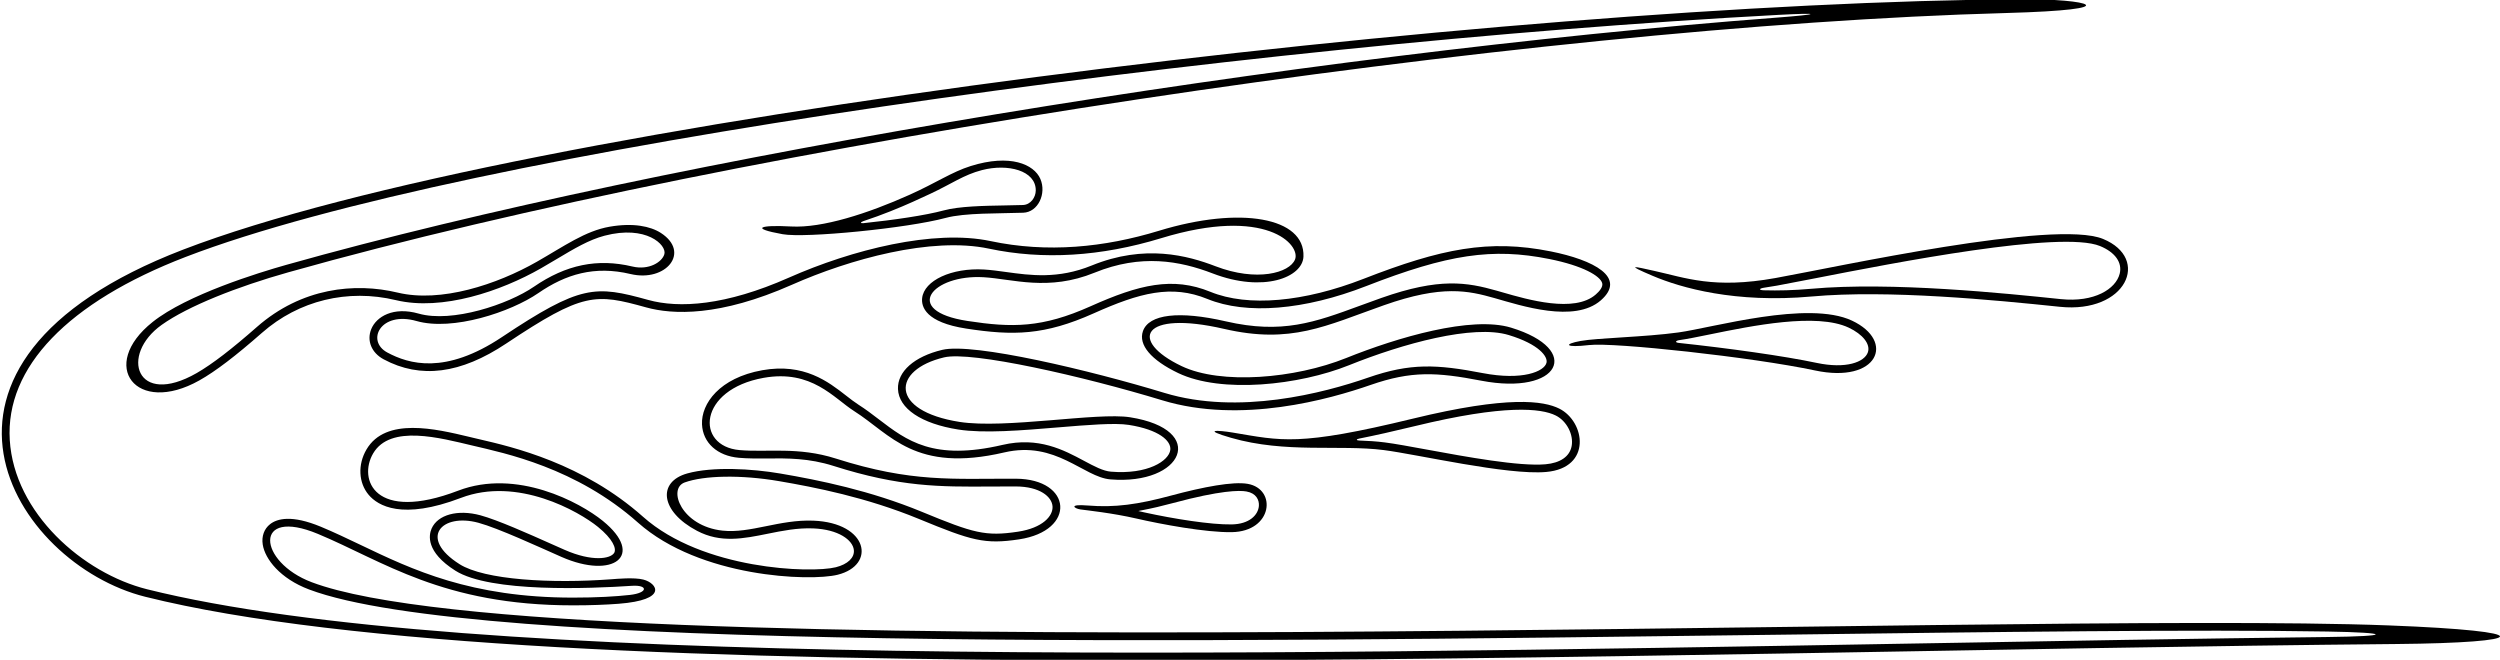 <?xml version="1.0" encoding="UTF-8"?>
<svg xmlns="http://www.w3.org/2000/svg" xmlns:xlink="http://www.w3.org/1999/xlink" width="485pt" height="128pt" viewBox="0 0 485 128" version="1.1">
<g id="surface1">
<path style=" stroke:none;fill-rule:nonzero;fill:rgb(0%,0%,0%);fill-opacity:1;" d="M 463.461 121.332 C 388.164 118.438 106.836 130.438 60.48 112.953 C 49.996 109 49.043 98.32 61.676 103.578 C 74.312 108.836 85.832 117.438 111.164 117.438 C 114.586 117.438 117.52 117.324 120 117.133 C 129.738 116.383 127.469 113.121 124.812 112.438 C 123.02 111.977 119.57 112.305 118.629 112.375 C 106.914 113.246 93.988 112.508 89.152 109.449 C 81.105 104.363 85.684 99.488 92.801 101.414 C 96.703 102.473 104.637 106.156 108.938 108.047 C 118.977 112.461 125.242 107.793 116.945 101.051 C 112.5 97.438 100.219 90.855 88.887 95.188 C 72.629 101.402 69.449 92.957 72.395 87.953 C 75.727 82.285 85.434 84.973 91.664 86.441 C 97.898 87.914 111.773 90.723 123.773 101.391 C 135.773 112.055 157.172 112.836 162.508 111.5 C 170.012 109.625 168.434 101.434 157.809 101.008 C 151.215 100.746 145.574 103.527 140.164 102.941 C 132.164 102.07 129.473 94.809 132.828 93.594 C 136.59 92.238 143.715 92.07 151.148 93.344 C 157.988 94.516 168.047 96.461 178.285 100.684 C 188.52 104.906 191.023 105.637 197.691 104.637 C 208.879 102.957 208.035 92.914 197.078 92.871 C 184.781 92.824 176.926 93.66 162.148 88.957 C 154.816 86.625 148.852 87.789 143.469 87.316 C 134.859 86.559 135.41 75.574 148.145 73.301 C 157.48 71.637 161.746 77.246 165.73 79.77 C 172.785 84.238 177.473 91.824 194.836 87.77 C 204.836 85.438 210.215 92.57 215.406 93 C 229.527 94.168 234.43 83.348 219.227 80.949 C 212.891 79.949 194.973 83.242 186.133 81.848 C 172.496 79.691 173.02 71.746 183.145 69.332 C 188.461 68.062 210.133 72.992 225.469 77.656 C 240.801 82.324 257.98 77.43 265.895 74.68 C 273.812 71.93 278.684 72.184 287.352 73.852 C 302.574 76.777 307.172 67.836 293.141 63.562 C 285.473 61.23 271.109 65.453 261.16 69.457 C 251.211 73.457 236.879 74.684 229.211 71.016 C 218.906 66.09 221.449 60.109 237.473 63.805 C 250.473 66.805 257.145 63.219 268.477 59.219 C 279.809 55.219 284.844 56.391 289.961 57.836 C 295.074 59.285 305.441 62.73 310.555 58.273 C 315.664 53.812 309.164 50.438 300.836 48.77 C 288.863 46.379 279.672 48.191 264.5 54.105 C 253.023 58.578 242.148 59.613 234.816 56.613 C 227.48 53.613 220.988 55.203 211.574 59.414 C 202.164 63.629 196.344 63.598 187.676 62.262 C 174.816 60.285 180.918 53.199 190.809 53.781 C 196.473 54.113 203.348 56.566 212.348 52.898 C 221.348 49.23 228.859 50.586 235.273 53.051 C 245.09 56.828 252.715 53.824 252.871 49.773 C 253.168 42.184 240.672 39.93 224.836 44.77 C 214.223 48.012 203.164 49.105 192.164 46.77 C 181.164 44.438 165.293 48.438 153.023 53.871 C 140.754 59.305 131.738 59.852 125.738 58.184 C 115.48 55.336 112.676 55.195 97.363 65.402 C 86.363 72.738 79.324 70.633 75.141 68.387 C 70.953 66.141 73.812 60.281 80.812 62.281 C 87.812 64.281 99.098 60.531 104.43 56.863 C 109.762 53.195 115.336 51.496 122.336 53.164 C 129.141 54.785 134.043 48.973 128.215 45.195 C 126.18 43.879 122.812 43.195 118.285 43.977 C 113.527 44.801 109.418 47.777 104.164 50.77 C 96.348 55.23 85.5 58.77 77.168 56.77 C 68.832 54.77 58.5 55.82 49.832 63.438 C 45.055 67.637 41.227 70.613 38.16 72.375 C 26.41 79.113 23.156 68.859 31.379 63.016 C 36.516 59.367 46.035 55.617 55.945 52.824 C 144.836 27.77 296.145 5.074 389.148 2.527 C 413.48 1.859 405.105 -0.227 392.125 -0.148 C 292.844 0.457 100.984 23.254 35.5 48.438 C -22.18 70.621 2.793 109.426 28.168 115.77 C 105.5 135.105 316.789 126.297 464.789 124.941 C 491.086 124.703 492.816 122.457 463.461 121.332 Z M 451.5 123.582 C 426.152 123.875 399.367 124.348 371.254 124.844 C 239.613 127.16 90.41 129.785 28.531 114.316 C 16.117 111.211 2.758 99.535 1.895 85.367 C 1.031 71.258 13.156 58.641 36.039 49.836 C 90.305 28.965 239.445 8.555 344.996 2.887 C 353.566 2.43 353.203 2.773 344.488 3.434 C 252.473 10.41 130.395 30.281 55.539 51.383 C 50.199 52.887 36.281 57.16 29.617 62.461 C 18.973 70.926 26.426 80.68 38.672 73.801 C 41.828 72.031 45.754 69.02 50.824 64.566 C 57.965 58.289 67.441 55.98 76.816 58.23 C 85.797 60.383 97.215 56.461 104.91 52.074 C 106.008 51.449 107.051 50.828 108.059 50.223 C 111.418 48.219 114.27 46.52 117.277 45.727 C 125.383 43.598 129.367 47.539 128.891 49.293 C 128.477 50.816 125.91 52.473 122.684 51.703 C 115.895 50.09 109.824 51.336 103.578 55.625 C 98.602 59.047 87.691 62.688 81.223 60.84 C 76.309 59.434 73.008 61.418 72.02 63.852 C 71.109 66.094 72.078 68.449 74.43 69.707 C 81.582 73.543 89.355 72.543 98.195 66.652 C 113.141 56.688 115.473 56.891 125.336 59.629 C 130.492 61.062 139.586 61.465 153.633 55.242 C 164.785 50.305 180.684 45.867 191.855 48.238 C 202.336 50.461 213.578 49.777 225.27 46.207 C 245.719 39.957 252.379 47.527 251.234 50.34 C 250.176 52.957 243.793 54.719 235.812 51.652 C 230.43 49.582 222.078 47.312 211.781 51.512 C 205.254 54.168 199.902 53.426 195.184 52.77 C 193.688 52.562 192.273 52.367 190.895 52.285 C 184.641 51.918 179.258 54.41 178.895 57.84 C 178.715 59.527 179.59 62.535 187.449 63.746 C 196.586 65.152 202.621 65.066 212.188 60.785 C 221.125 56.781 227.289 55.156 234.246 58.004 C 241.809 61.094 253.035 60.184 265.047 55.5 C 280.906 49.32 289.531 48.039 300.539 50.242 C 307.137 51.562 310.461 53.551 310.828 54.938 C 311.027 55.676 310.254 56.543 309.566 57.141 C 305.434 60.75 296.387 58.133 291.527 56.727 L 290.367 56.395 C 284.582 54.758 279.262 53.824 267.977 57.805 L 263.836 59.305 C 255.059 62.531 248.719 64.863 237.812 62.344 C 228.746 60.254 222.887 60.945 221.73 64.242 C 220.809 66.891 223.297 69.852 228.562 72.371 C 236.961 76.387 252.016 74.75 261.719 70.848 C 272.172 66.645 285.801 62.898 292.703 65 C 298.605 66.797 300.312 69.199 300.02 70.375 C 299.605 72.062 295.379 73.867 287.633 72.379 C 278.695 70.66 273.633 70.402 265.402 73.262 C 256.82 76.246 240.273 80.598 225.902 76.223 C 211.652 71.887 188.855 66.426 182.797 67.871 C 177.367 69.168 174.078 72.078 174.207 75.473 C 174.355 79.258 178.727 82.195 185.898 83.328 C 190.863 84.113 198.219 83.5 205.328 82.91 C 210.953 82.441 216.266 82 218.992 82.43 C 224.84 83.352 227.246 85.527 227.039 87.273 C 226.781 89.426 222.637 92.09 215.527 91.504 C 213.992 91.375 212.277 90.461 210.297 89.398 C 206.371 87.297 201.484 84.68 194.492 86.309 C 181.078 89.441 175.926 85.5 170.465 81.328 C 169.211 80.367 167.914 79.379 166.535 78.504 C 165.785 78.027 164.988 77.406 164.145 76.75 C 160.699 74.062 155.977 70.379 147.883 71.824 C 139.594 73.305 136.012 78.305 136.188 82.324 C 136.348 85.898 139.156 88.445 143.34 88.812 C 145.121 88.969 146.914 88.953 148.812 88.938 C 152.797 88.902 156.918 88.867 161.695 90.387 C 174.617 94.5 182.344 94.449 192.125 94.387 L 197.07 94.371 C 201.77 94.391 204.059 96.383 204.191 98.227 C 204.324 100.094 202.281 102.43 197.469 103.152 C 191.176 104.098 188.887 103.438 178.855 99.297 C 168.828 95.16 158.914 93.152 151.398 91.867 C 145.871 90.918 138.238 90.484 133.352 91.84 C 127.488 93.469 128.078 99.219 135.23 102.984 C 139.809 105.395 144.25 104.496 148.949 103.543 C 151.766 102.973 154.676 102.387 157.75 102.508 C 162.672 102.703 165.449 104.77 165.648 106.707 C 165.801 108.188 164.457 109.469 162.145 110.047 C 157.348 111.246 136.324 110.539 124.77 100.27 C 113.086 89.883 99.516 86.727 92.996 85.215 L 92.012 84.984 L 90.984 84.738 C 84.547 83.199 74.816 80.871 71.102 87.191 C 69.375 90.121 69.547 93.664 71.527 96.004 C 73.301 98.102 77.98 100.961 89.422 96.59 C 100.387 92.395 112.324 99.227 116 102.215 C 118.875 104.551 119.652 106.434 119.148 107.262 C 118.441 108.414 114.898 109.027 109.543 106.672 L 107.039 105.562 C 102.605 103.582 96.535 100.871 93.191 99.965 C 88.809 98.781 84.918 99.84 83.73 102.543 C 83.188 103.781 82.551 107.051 88.352 110.719 C 95.117 114.992 114.539 114.191 122.578 113.648 C 125.75 113.434 125.781 115.02 122.184 115.418 C 119.438 115.723 115.832 115.938 111.164 115.938 C 91.324 115.938 80.004 110.523 70.016 105.742 C 67.363 104.473 64.855 103.277 62.254 102.191 C 56.586 99.836 53.766 100.617 52.398 101.688 C 51.246 102.59 50.723 104.027 50.969 105.633 C 51.402 108.449 54.344 112.242 59.953 114.355 C 91.914 126.414 231.801 124.605 344.203 123.148 C 387.805 122.586 426.34 122.086 451.5 122.516 C 463.957 122.727 464.039 123.438 451.5 123.582 "/>
<path style=" stroke:none;fill-rule:nonzero;fill:rgb(0%,0%,0%);fill-opacity:1;" d="M 188.32 32.211 C 184.664 33.355 181.609 35.477 176.5 37.77 C 168.336 41.438 159.5 44.27 153.5 43.938 C 147.5 43.605 145.336 44.27 151.836 45.438 C 156.258 46.23 176.051 44.277 183.465 42.273 C 187.164 41.27 193.836 41.438 198.5 41.27 C 201.406 41.168 203.055 37.543 201.828 34.707 C 200.602 31.879 195.988 29.809 188.32 32.211 Z M 198.445 39.773 C 197.379 39.809 196.207 39.832 194.969 39.852 C 190.809 39.926 186.098 40.008 183.07 40.824 C 179.535 41.781 173.41 42.68 167.484 43.297 C 166.879 43.359 166.891 43.102 167.488 42.902 C 171.199 41.684 174.637 40.254 177.113 39.141 L 180.496 37.586 C 184.641 35.656 186.93 33.926 190.5 33 C 195.504 31.703 200.98 33.059 200.938 36.969 C 200.922 38.273 199.965 39.719 198.445 39.773 "/>
<path style=" stroke:none;fill-rule:nonzero;fill:rgb(0%,0%,0%);fill-opacity:1;" d="M 344.469 53.934 C 332.469 56.102 326.973 53.883 320.949 52.555 C 317.113 51.707 315.121 51.18 320.621 53.516 C 326.121 55.848 336.629 58.855 351.461 57.52 C 366.297 56.188 386.793 58.184 399.625 59.52 C 412.461 60.852 417.312 50.18 407.98 46.348 C 398.645 42.516 356.469 51.77 344.469 53.934 Z M 411.219 53.102 C 410.477 56.062 406.305 58.703 399.781 58.027 C 389.137 56.918 366.992 54.617 351.328 56.027 C 348.043 56.32 344.992 56.398 342.172 56.316 C 341.129 56.285 341.219 55.957 342.34 55.797 C 343.109 55.688 343.906 55.559 344.734 55.41 L 352.047 54.008 C 367.578 50.973 399.902 44.652 407.41 47.734 C 410.34 48.938 411.762 50.945 411.219 53.102 "/>
<path style=" stroke:none;fill-rule:nonzero;fill:rgb(0%,0%,0%);fill-opacity:1;" d="M 352.121 71.871 C 364.332 74.469 367.785 66.203 359.285 62.203 C 350.785 58.203 332.23 63.582 325.637 64.492 C 319.043 65.402 309.953 65.547 306.629 66.148 C 303.301 66.746 303.555 67.5 308.301 66.941 C 313.047 66.379 339.91 69.273 352.121 71.871 Z M 325.84 65.977 C 327.316 65.773 329.336 65.359 331.672 64.883 C 339.941 63.191 352.438 60.641 358.648 63.562 C 361.398 64.855 362.895 66.773 362.371 68.336 C 361.719 70.273 358.094 71.605 352.434 70.402 C 346.066 69.051 335.184 67.539 325.691 66.527 C 324.883 66.441 325.027 66.09 325.84 65.977 "/>
<path style=" stroke:none;fill-rule:nonzero;fill:rgb(0%,0%,0%);fill-opacity:1;" d="M 299.961 91.562 C 308.887 90.77 307.531 81.785 302.5 79.27 C 299.5 77.77 292.637 76.707 274.137 81.207 C 251.766 86.648 248.605 85.488 239.125 83.914 C 236.301 83.445 233.062 83.273 238.836 84.938 C 249.438 87.996 259.871 86.215 268.461 87.316 C 274.961 88.148 292.461 92.23 299.961 91.562 Z M 263.664 85.09 C 266.711 84.484 270.262 83.691 274.492 82.664 C 291.973 78.41 299.008 79.203 301.828 80.613 C 303.941 81.668 305.316 84.332 304.898 86.547 C 304.516 88.562 302.715 89.812 299.828 90.07 C 294.754 90.52 284.41 88.617 276.855 87.227 C 273.508 86.613 270.617 86.078 268.648 85.828 C 267.039 85.621 265.379 85.516 263.672 85.461 C 263.098 85.441 263.07 85.207 263.664 85.09 "/>
<path style=" stroke:none;fill-rule:nonzero;fill:rgb(0%,0%,0%);fill-opacity:1;" d="M 227.133 96.156 C 220.777 97.867 216.285 98.504 210.992 98.066 C 207.195 97.754 208.43 98.664 209.598 98.832 C 210.762 98.996 215.789 99.516 220.5 100.605 C 225.211 101.691 233.918 103.324 238.969 103.238 C 246.934 103.102 247.734 94.867 242.059 93.867 C 239.227 93.367 233.488 94.445 227.133 96.156 Z M 244.223 98.152 C 244.086 99.895 242.398 101.68 238.941 101.738 C 234.883 101.809 227.688 100.645 222.164 99.441 C 221.711 99.34 221.266 99.242 220.84 99.145 C 220.809 99.137 221.43 99.008 221.77 98.945 C 223.523 98.613 225.41 98.172 227.523 97.602 C 236.852 95.094 240.473 95.109 241.801 95.344 C 243.723 95.684 244.312 97.016 244.223 98.152 "/>
</g>
</svg>
